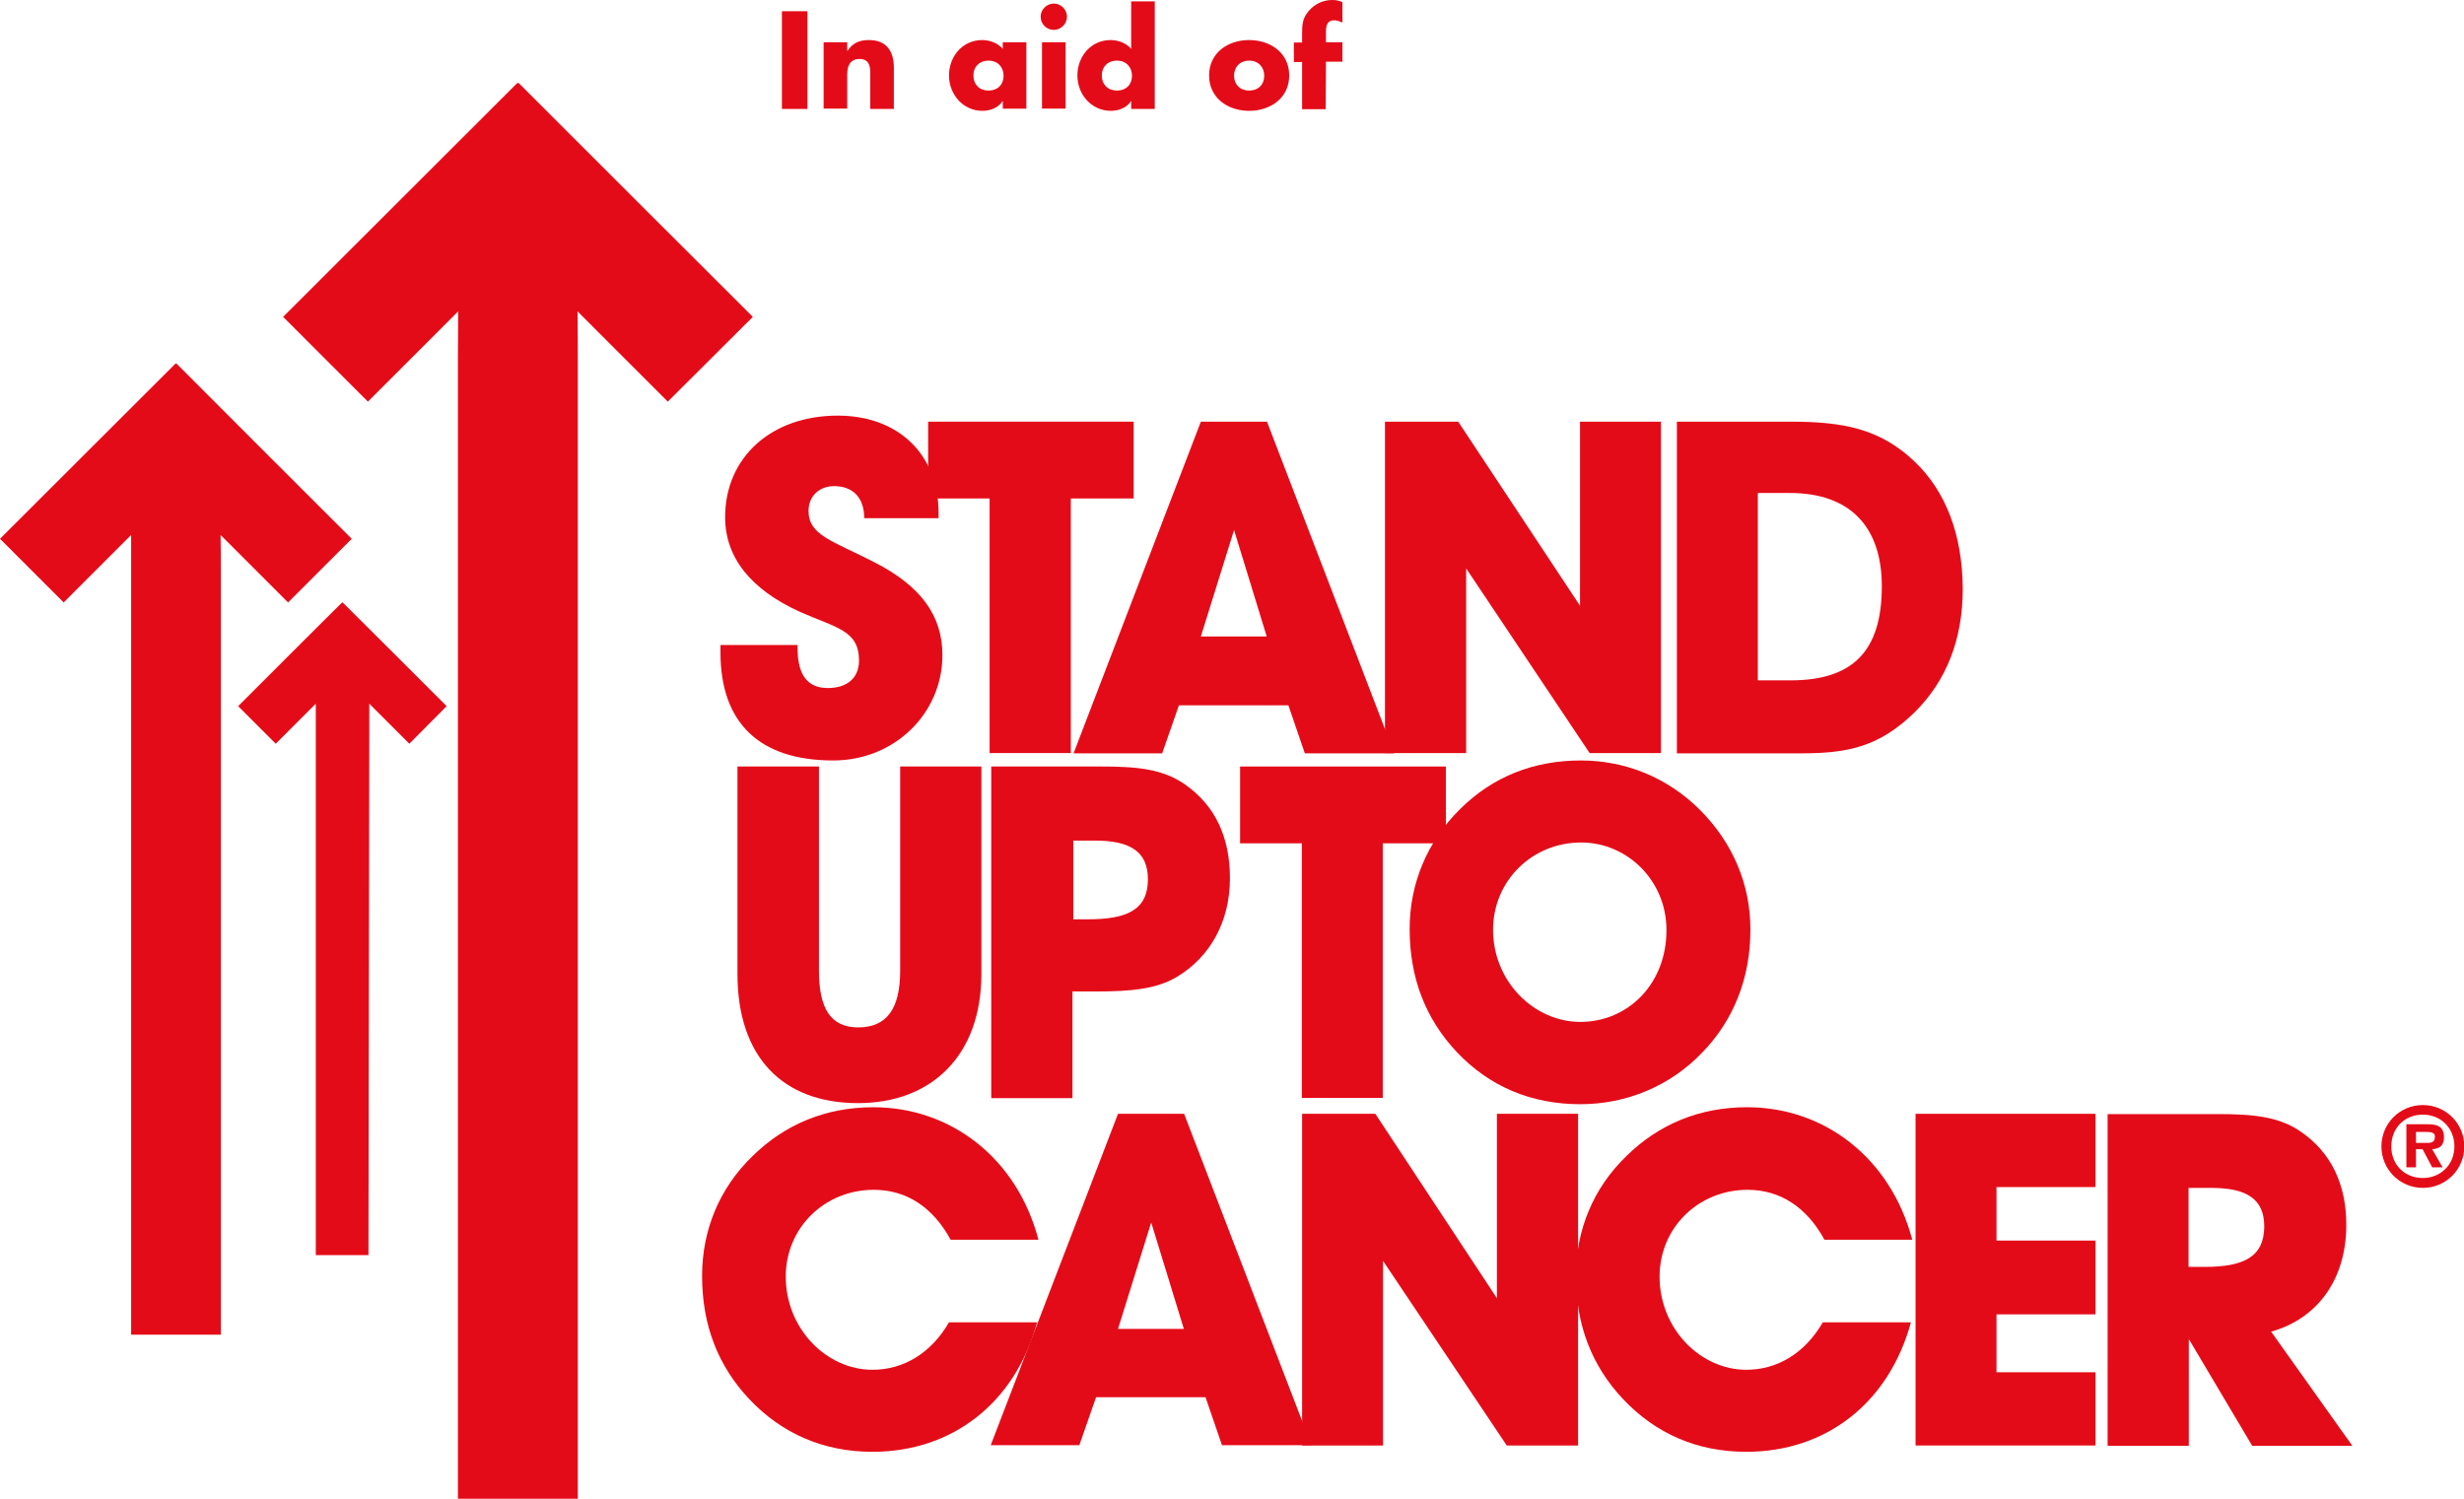 <?xml version="1.0" encoding="utf-8"?>
<!-- Generator: Adobe Illustrator 23.0.1, SVG Export Plug-In . SVG Version: 6.00 Build 0)  -->
<svg version="1.1" id="Layer_1" xmlns="http://www.w3.org/2000/svg" xmlns:xlink="http://www.w3.org/1999/xlink" x="0px" y="0px"
	 viewBox="0 0 89.81 54.63" style="enable-background:new 0 0 89.81 54.63;" xml:space="preserve">
<style type="text/css">
	.st0{fill:#E40B18;}
</style>
<path class="st0" d="M48.33,2.25h0.6V1.54h-0.6V1.15c0-0.27,0.08-0.41,0.3-0.41c0.11,0,0.2,0.04,0.3,0.08V0.08
	C48.81,0.02,48.69,0,48.56,0c-0.33,0-0.63,0.14-0.85,0.39c-0.24,0.27-0.25,0.51-0.25,0.85v0.31h-0.3v0.71h0.3v1.72h0.86L48.33,2.25
	L48.33,2.25z M45.53,2.21c0.35,0,0.55,0.25,0.55,0.55c0,0.31-0.2,0.54-0.55,0.54s-0.55-0.24-0.55-0.54S45.18,2.21,45.53,2.21
	 M45.53,1.46c-0.78,0-1.46,0.47-1.46,1.29s0.68,1.29,1.46,1.29s1.46-0.47,1.46-1.29C46.99,1.93,46.31,1.46,45.53,1.46 M40.71,2.21
	c0.35,0,0.55,0.25,0.55,0.55c0,0.31-0.2,0.54-0.55,0.54s-0.55-0.24-0.55-0.54C40.15,2.46,40.36,2.21,40.71,2.21 M41.23,3.97h0.86
	V0.05h-0.86v1.73c-0.18-0.21-0.47-0.32-0.75-0.32c-0.72,0-1.21,0.6-1.21,1.29s0.51,1.29,1.22,1.29c0.28,0,0.58-0.11,0.73-0.35h0.01
	V3.97z M38.41,0.13c-0.26,0-0.48,0.22-0.48,0.48c0,0.27,0.22,0.48,0.48,0.48s0.48-0.22,0.48-0.48S38.68,0.13,38.41,0.13 M38.84,1.54
	h-0.86v2.42h0.86V1.54z M37.41,1.54h-0.86v0.24c-0.18-0.21-0.47-0.32-0.75-0.32c-0.72,0-1.21,0.6-1.21,1.29s0.51,1.29,1.22,1.29
	c0.28,0,0.58-0.11,0.73-0.35h0.01v0.27h0.86V1.54z M36.03,2.21c0.35,0,0.55,0.25,0.55,0.55c0,0.31-0.2,0.54-0.55,0.54
	s-0.55-0.24-0.55-0.54C35.47,2.46,35.68,2.21,36.03,2.21 M30.88,1.54h-0.86v2.42h0.86V2.71c0-0.3,0.1-0.56,0.45-0.56
	c0.43,0,0.39,0.41,0.39,0.64v1.18h0.86v-1.5c0-0.6-0.26-1.01-0.91-1.01c-0.34,0-0.58,0.1-0.78,0.39h-0.01
	C30.88,1.85,30.88,1.54,30.88,1.54z M29.43,0.41H28.5v3.56h0.93V0.41z"/>
<path class="st0" d="M88.06,41.66v-0.4h0.34c0.15,0,0.35,0,0.35,0.16c0,0.2-0.1,0.24-0.27,0.24H88.06z M88.65,41.89
	c0.28-0.02,0.43-0.14,0.43-0.43c0-0.41-0.25-0.48-0.61-0.48h-0.76v1.57h0.35v-0.66h0.24l0.35,0.66h0.38L88.65,41.89z M88.31,42.94
	c-0.66,0-1.15-0.48-1.15-1.15c0-0.68,0.49-1.16,1.15-1.16c0.65,0,1.15,0.48,1.15,1.16C89.46,42.46,88.95,42.94,88.31,42.94
	 M88.31,43.3c0.84,0,1.51-0.67,1.51-1.51s-0.67-1.51-1.51-1.51c-0.84,0-1.51,0.67-1.51,1.51C86.8,42.62,87.47,43.3,88.31,43.3"/>
<path class="st0" d="M27.44,11.55c0,0-8.51-8.49-8.54-8.53l-0.02,0.02l-0.02-0.02c-0.03,0.03-8.54,8.53-8.54,8.53l3.09,3.09
	l3.29-3.29c0,0.57-0.01,1.56-0.01,1.66v41.62h4.37V13.01c0-0.11,0-1.07-0.01-1.66l3.29,3.29L27.44,11.55z"/>
<path class="st0" d="M12.82,19.64c0,0-6.37-6.36-6.39-6.39l-0.01,0.01L6.4,13.25C6.37,13.28,0,19.64,0,19.64l2.32,2.32l2.46-2.46
	c0,0.43,0,1.17,0,1.24v27.91h3.27V20.74c0-0.08,0-0.8-0.01-1.24l2.46,2.46L12.82,19.64z"/>
<path class="st0" d="M29.07,23.48v0.14c0,0.99,0.37,1.46,1.1,1.46c0.71,0,1.14-0.37,1.14-1c0-1.11-0.83-1.19-2.16-1.78
	c-1.8-0.82-2.72-1.99-2.72-3.45c0-2.16,1.66-3.7,4.11-3.7c2.18,0,3.67,1.39,3.67,3.55v0.19H31.5c0-0.75-0.41-1.17-1.1-1.17
	c-0.54,0-0.93,0.37-0.93,0.9c0,0.9,0.88,1.09,2.43,1.89c1.65,0.85,2.45,1.92,2.45,3.37c0,2.11-1.73,3.84-3.98,3.84
	c-2.68,0-4.11-1.36-4.11-3.94v-0.27h2.81V23.48z"/>
<polygon class="st0" points="36.07,27.45 36.07,18.17 33.83,18.17 33.83,15.37 41.32,15.37 41.32,18.17 39.03,18.17 39.03,27.45 "/>
<polygon class="st0" points="50.48,27.45 50.48,15.37 53.15,15.37 57.59,22.08 57.59,15.37 60.54,15.37 60.54,27.45 57.94,27.45 
	53.44,20.72 53.44,27.45 "/>
<path class="st0" d="M29.85,27.94v7.45c0,1.36,0.42,2.06,1.43,2.06c1.04,0,1.53-0.68,1.53-2.06v-7.45h2.96v7.56
	c0,2.96-1.8,4.71-4.5,4.71c-2.74,0-4.39-1.68-4.39-4.71v-7.56H29.85z"/>
<polygon class="st0" points="47.45,40.02 47.45,30.74 45.2,30.74 45.2,27.94 52.7,27.94 52.7,30.74 50.4,30.74 50.4,40.02 "/>
<path class="st0" d="M16.28,25.74c0,0-3.77-3.77-3.79-3.78l-0.01,0.01l-0.01-0.01c-0.02,0.01-3.79,3.78-3.79,3.78l1.37,1.37
	l1.46-1.46c0,0.25,0,0.69,0,0.74v19.36h1.92l0.03-19.36c0-0.05,0-0.48,0-0.74l1.46,1.46L16.28,25.74z"/>
<path class="st0" d="M31.8,52.92c-1.78,0-3.3-0.66-4.49-1.92c-1.14-1.21-1.72-2.7-1.72-4.49c0-1.67,0.63-3.2,1.84-4.37
	c1.19-1.17,2.69-1.78,4.4-1.78c2.82,0,5.24,1.85,6.02,4.83h-3.2c-0.65-1.19-1.61-1.82-2.8-1.82c-1.8,0-3.21,1.39-3.21,3.16
	c0,1.92,1.5,3.4,3.16,3.4c1.14,0,2.14-0.61,2.79-1.73h3.21C37,51.14,34.71,52.92,31.8,52.92"/>
<polygon class="st0" points="47.46,52.69 47.46,40.6 50.13,40.6 54.56,47.32 54.56,40.6 57.52,40.6 57.52,52.69 54.92,52.69 
	50.41,45.96 50.41,52.69 "/>
<path class="st0" d="M63.65,52.92c-1.79,0-3.3-0.66-4.49-1.92c-1.14-1.21-1.72-2.7-1.72-4.49c0-1.67,0.63-3.2,1.84-4.37
	c1.19-1.17,2.68-1.78,4.4-1.78c2.82,0,5.23,1.85,6.02,4.83h-3.2c-0.65-1.19-1.62-1.82-2.8-1.82c-1.8,0-3.21,1.39-3.21,3.16
	c0,1.92,1.5,3.4,3.16,3.4c1.14,0,2.14-0.61,2.79-1.73h3.21C68.85,51.14,66.56,52.92,63.65,52.92"/>
<polygon class="st0" points="69.82,52.69 69.82,40.6 76.38,40.6 76.38,43.27 72.77,43.27 72.77,45.22 76.38,45.22 76.38,47.91 
	72.77,47.91 72.77,50.02 76.38,50.02 76.38,52.69 "/>
<path class="st0" d="M43.77,23.2l1.21-3.88l1.19,3.88H43.77z M46.18,15.37h-2.41l-4.64,12.09h3.23l0.61-1.75h3.99l0.6,1.75h3.26
	L46.18,15.37z"/>
<path class="st0" d="M65.26,24.8h-1.19v-6.83h1.17c2.18,0,3.35,1.22,3.35,3.4C68.59,23.75,67.52,24.8,65.26,24.8 M69.77,16.81
	c-1.26-1.19-2.6-1.44-4.52-1.44h-4.13v12.09h4.54c1.7,0,2.84-0.24,4.13-1.5c1.15-1.14,1.75-2.65,1.75-4.49
	C71.53,19.48,70.92,17.9,69.77,16.81"/>
<path class="st0" d="M39.66,33.51h-0.54v-2.87h0.78c1.31,0,1.94,0.41,1.94,1.41C41.84,33.14,41.12,33.51,39.66,33.51 M43.2,28.6
	c-0.82-0.58-1.79-0.66-3.06-0.66h-4.01v12.09h2.96v-3.89h0.85c1.26,0,2.21-0.08,2.97-0.54c1.21-0.73,1.92-2.02,1.92-3.59
	C44.83,30.49,44.27,29.35,43.2,28.6"/>
<path class="st0" d="M57.6,37.25c-1.67,0-3.18-1.46-3.18-3.36c0-1.77,1.41-3.18,3.21-3.18c1.7,0,3.11,1.41,3.11,3.18
	C60.75,35.86,59.34,37.25,57.6,37.25 M61.94,29.5c-1.17-1.16-2.7-1.78-4.32-1.78c-1.72,0-3.21,0.59-4.4,1.77
	c-1.19,1.17-1.84,2.7-1.84,4.37c0,1.79,0.58,3.28,1.72,4.49c1.19,1.26,2.72,1.9,4.5,1.9c1.68,0,3.28-0.66,4.45-1.89
	c1.14-1.17,1.75-2.72,1.75-4.45C63.81,32.25,63.16,30.71,61.94,29.5"/>
<path class="st0" d="M40.75,48.44l1.21-3.88l1.19,3.88H40.75z M43.16,40.6h-2.41l-4.64,12.08h3.23l0.61-1.75h3.99l0.6,1.75h3.26
	L43.16,40.6z"/>
<path class="st0" d="M80.35,46.18h-0.58V43.3h0.82c1.31,0,1.94,0.41,1.94,1.41C82.52,45.8,81.81,46.18,80.35,46.18 M82.78,48.54
	c1.72-0.48,2.74-1.94,2.74-3.89c0-1.49-0.56-2.63-1.63-3.38c-0.82-0.58-1.79-0.66-3.06-0.66h-4.01V52.7h2.96v-3.89l2.31,3.89h3.65
	L82.78,48.54z"/>
</svg>

